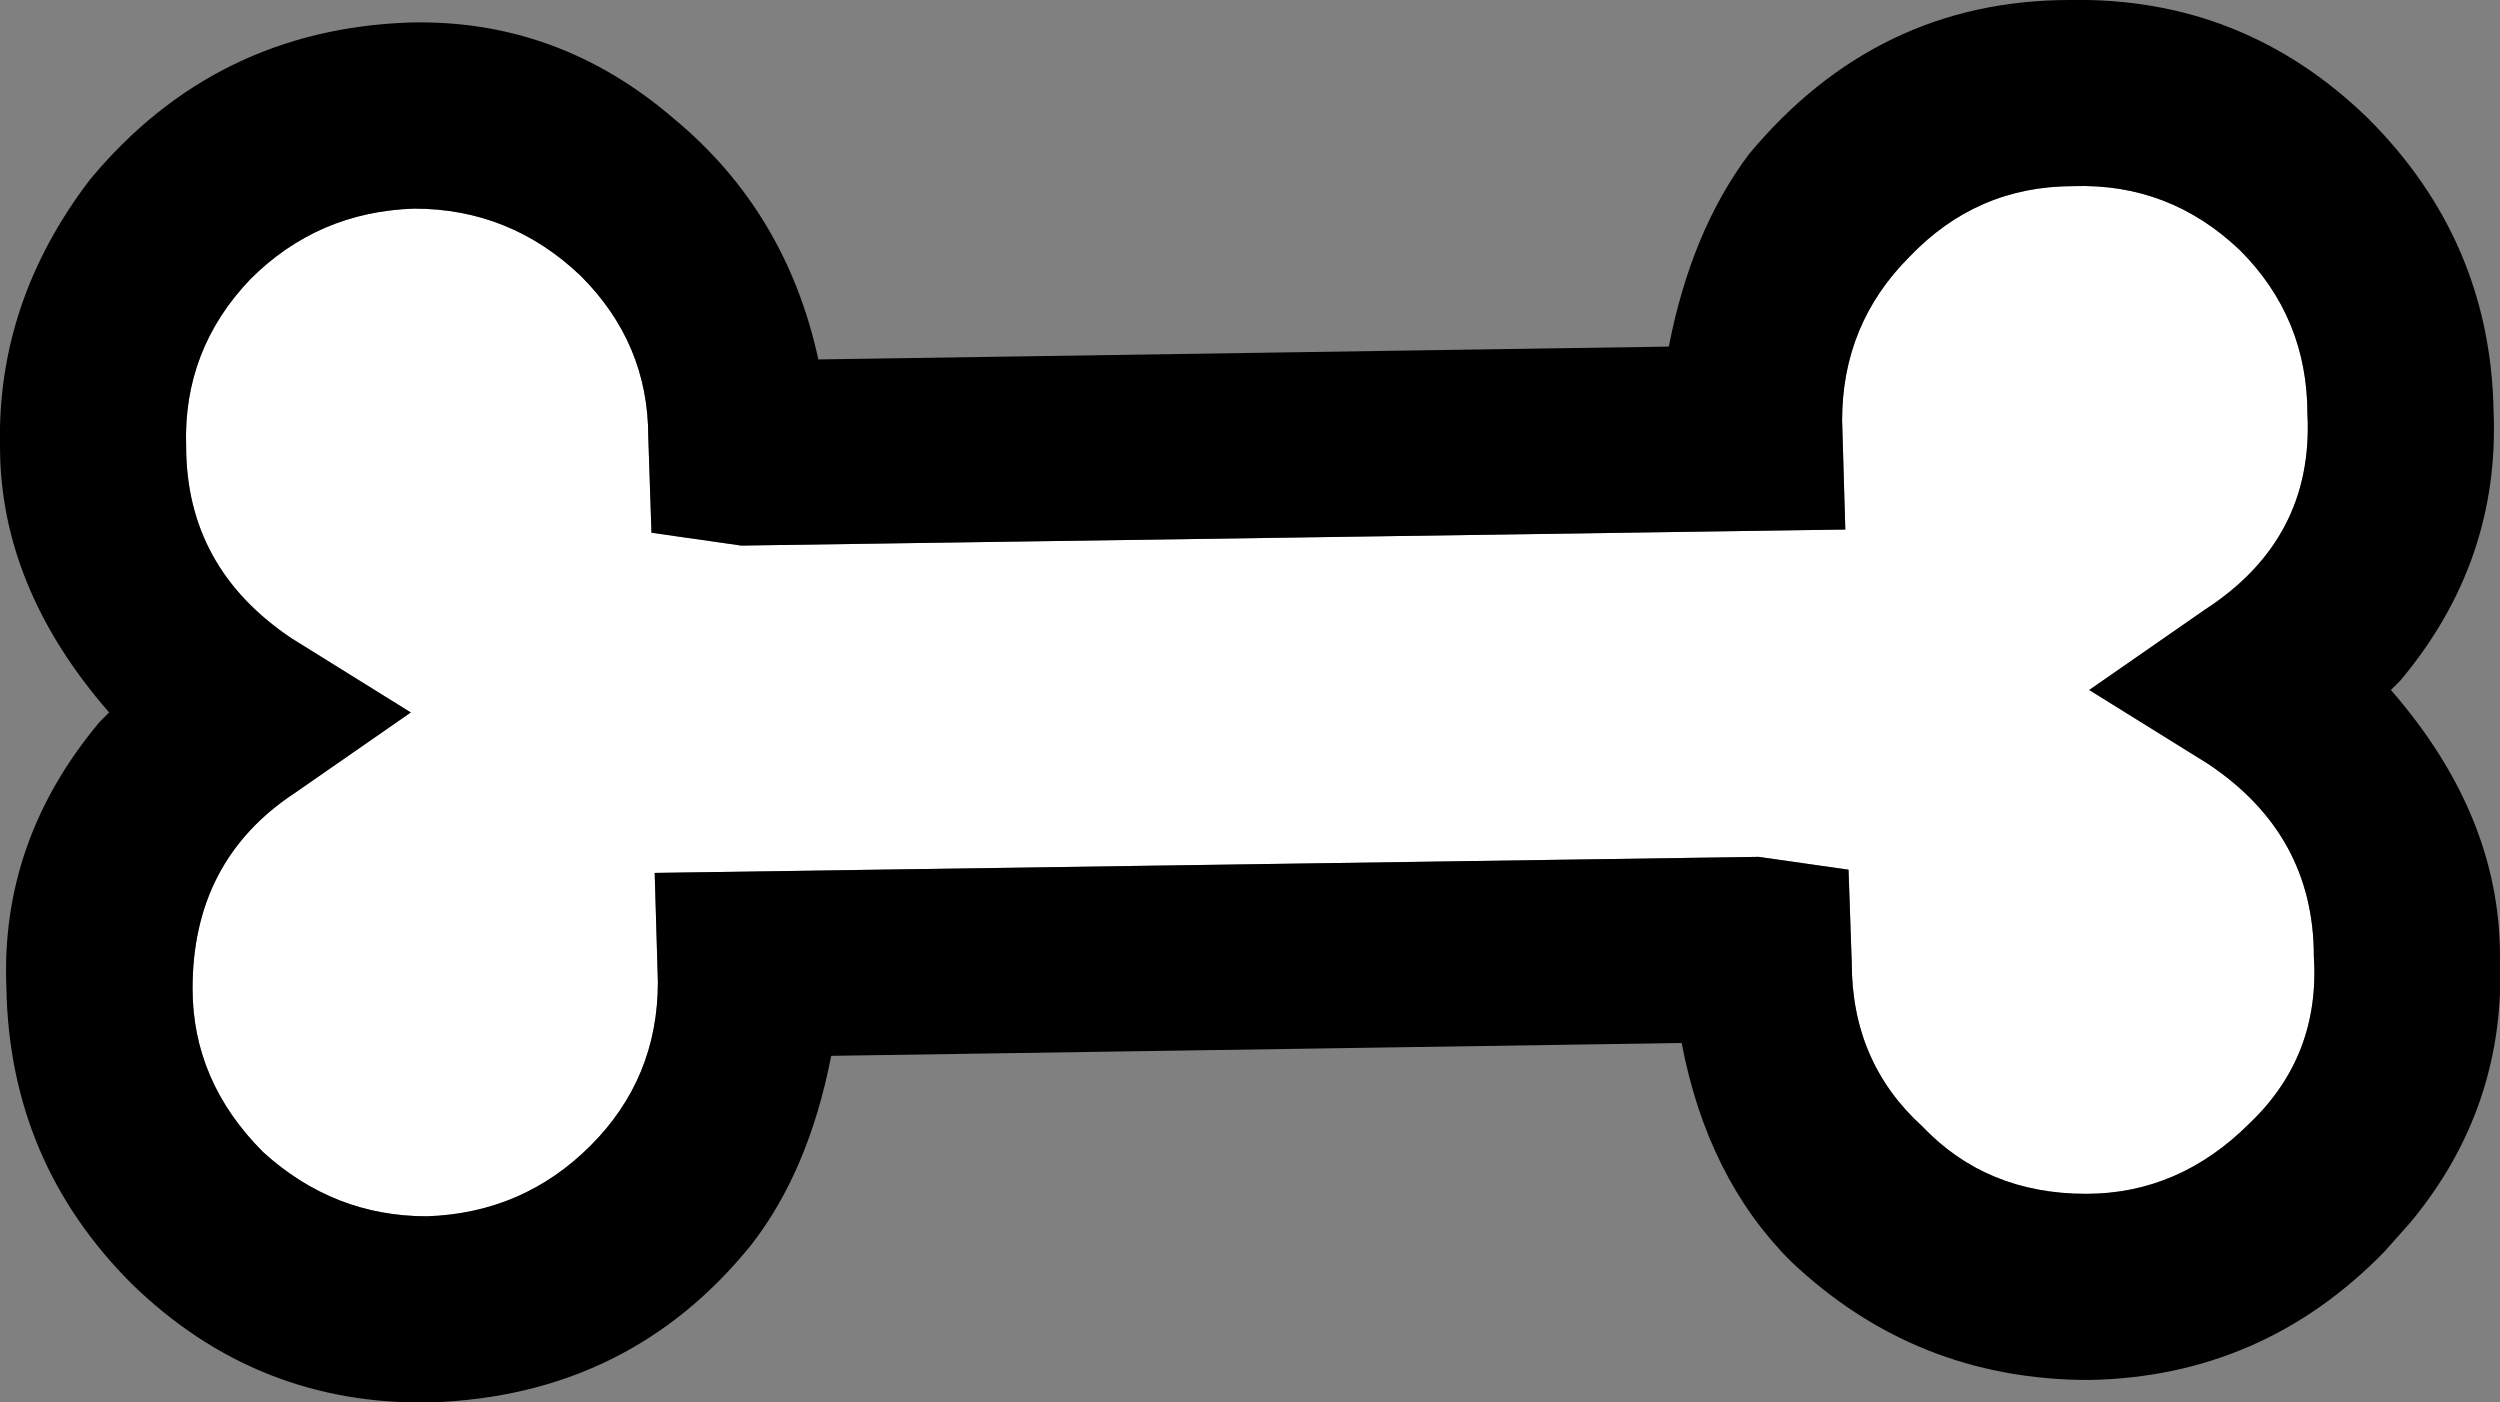 <?xml version="1.0" encoding="UTF-8" standalone="no"?>
<svg xmlns:xlink="http://www.w3.org/1999/xlink" height="21.85px" width="38.95px" xmlns="http://www.w3.org/2000/svg">
  <rect width="100%" height="100%" fill="#808080" stroke="none"/>
  <g transform="matrix(1.0, 0.0, 0.0, 1.0, 19.45, 10.95)">
    <path d="M-9.35 -4.15 L-9.3 -2.65 -7.9 -2.45 9.3 -2.7 9.25 -4.4 Q9.25 -5.9 10.3 -6.95 11.35 -8.05 12.85 -8.05 14.35 -8.1 15.45 -7.05 16.5 -6.0 16.5 -4.5 16.6 -2.55 14.9 -1.45 L13.1 -0.2 14.95 0.95 Q16.6 2.05 16.6 3.95 16.7 5.5 15.6 6.55 14.5 7.65 13.05 7.65 11.5 7.65 10.5 6.6 9.4 5.6 9.4 4.05 L9.35 2.6 7.95 2.4 -9.25 2.65 -9.2 4.35 Q-9.2 5.85 -10.25 6.9 -11.3 7.95 -12.8 8.0 -14.25 8.0 -15.35 7.0 -16.45 5.9 -16.45 4.45 -16.45 2.45 -14.85 1.4 L-13.05 0.15 -14.9 -1.0 Q-16.55 -2.1 -16.55 -4.0 -16.6 -5.5 -15.55 -6.6 -14.5 -7.65 -13.0 -7.7 -11.5 -7.7 -10.4 -6.65 -9.35 -5.6 -9.35 -4.15" fill="#ffffff" fill-rule="evenodd" stroke="none"/>
    <path d="M-8.95 -9.1 Q-7.2 -7.65 -6.7 -5.35 L6.55 -5.55 Q6.9 -7.35 7.8 -8.55 9.8 -10.95 12.8 -10.95 15.5 -11.0 17.45 -9.1 19.35 -7.2 19.4 -4.55 19.5 -2.2 17.95 -0.35 L17.8 -0.2 Q19.5 1.75 19.5 3.95 19.6 6.3 18.1 8.1 L17.7 8.55 Q15.8 10.5 13.1 10.55 10.4 10.55 8.45 8.7 7.15 7.4 6.75 5.3 L-6.5 5.5 Q-6.85 7.3 -7.75 8.45 -9.65 10.8 -12.75 10.9 -15.45 10.95 -17.4 9.05 -19.3 7.15 -19.35 4.45 -19.45 2.15 -17.9 0.3 L-17.75 0.15 Q-19.45 -1.8 -19.45 -4.0 -19.5 -6.25 -18.05 -8.15 -16.1 -10.5 -13.05 -10.6 -10.75 -10.65 -8.95 -9.1 M-9.3 -2.65 L-9.35 -4.15 Q-9.35 -5.6 -10.4 -6.65 -11.5 -7.7 -13.0 -7.7 -14.5 -7.65 -15.55 -6.6 -16.6 -5.5 -16.55 -4.0 -16.55 -2.1 -14.9 -1.0 L-13.05 0.15 -14.85 1.4 Q-16.45 2.45 -16.45 4.45 -16.45 5.9 -15.35 7.0 -14.25 8.0 -12.8 8.0 -11.3 7.95 -10.25 6.9 -9.2 5.85 -9.2 4.35 L-9.25 2.65 7.95 2.4 9.35 2.6 9.4 4.05 Q9.4 5.6 10.5 6.6 11.5 7.65 13.05 7.65 14.5 7.65 15.6 6.55 16.7 5.5 16.6 3.95 16.6 2.05 14.95 0.95 L13.1 -0.2 14.9 -1.45 Q16.6 -2.55 16.5 -4.5 16.5 -6.0 15.45 -7.05 14.35 -8.1 12.85 -8.05 11.35 -8.05 10.3 -6.95 9.25 -5.9 9.25 -4.4 L9.3 -2.7 -7.9 -2.45 -9.3 -2.65" fill="#000000" fill-rule="evenodd" stroke="none"/>
  </g>
</svg>
